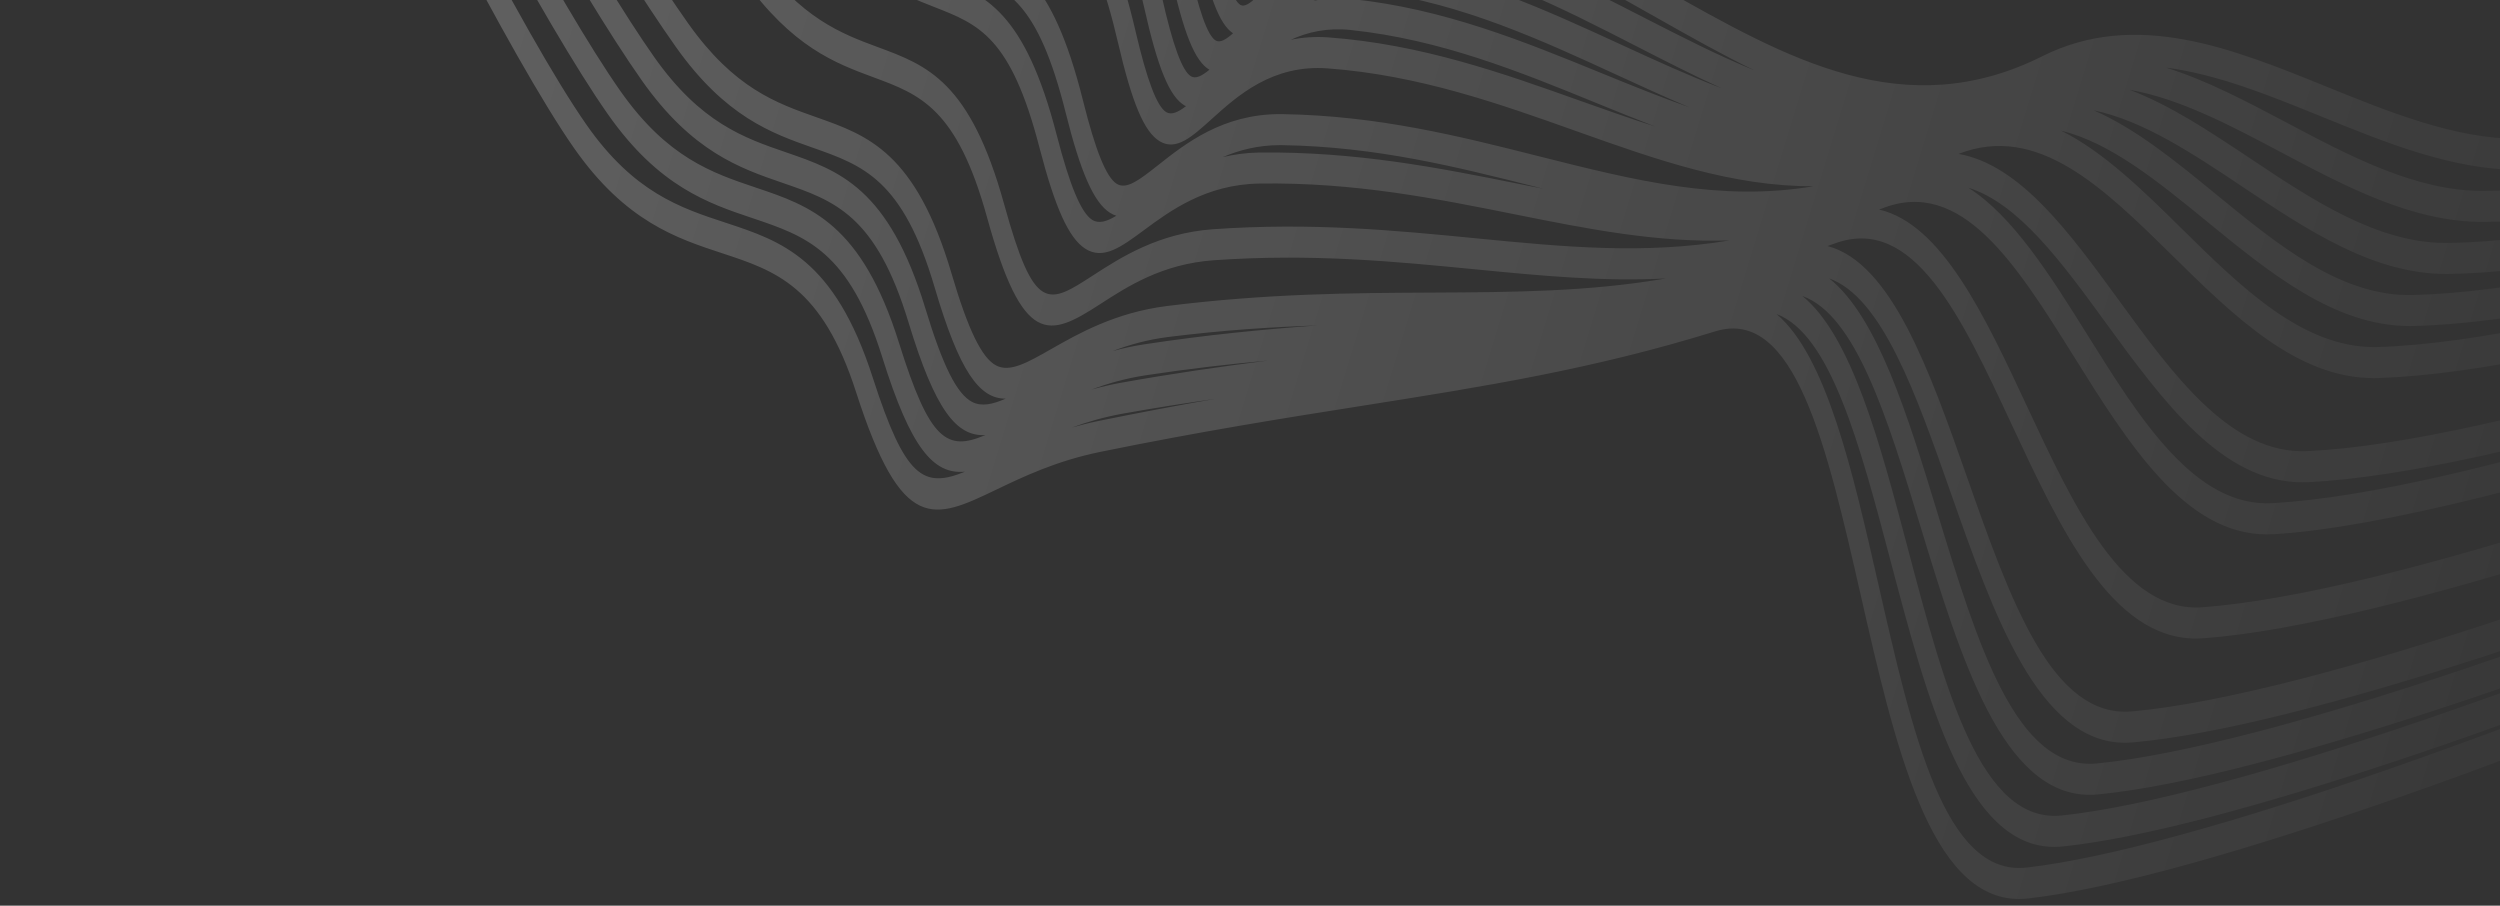 <?xml version="1.0" encoding="UTF-8" standalone="no"?><svg width='265' height='96' viewBox='0 0 265 96' fill='none' xmlns='http://www.w3.org/2000/svg'>
<rect x="0" y="0" width="265" height="96" fill="#333333" stroke="none"/>
<path fill-rule='evenodd' clip-rule='evenodd' d='M430.808 -174.422C430.335 -169.339 428.946 -164.392 426.918 -159.581C427.757 -162.62 428.345 -165.719 428.62 -168.883C429.378 -177.578 427.75 -186.262 423.78 -194.698C420.343 -201.967 414.868 -204.524 407.962 -203.615C416.412 -206.462 422.933 -205.13 426.433 -197.684C430.106 -189.872 431.537 -182.262 430.808 -174.422ZM415.559 -46.661C418.409 -45.541 419.351 -44.19 419.292 -43.375C419.217 -42.335 418.566 -41.136 417.435 -39.814C416.804 -43.064 413.665 -44.319 412.527 -44.771C389.496 -53.907 377.668 -63.602 376.368 -74.411C376.247 -75.409 376.226 -76.421 376.281 -77.44C376.489 -77.792 376.697 -78.146 376.905 -78.499C378.772 -66.423 391.086 -56.285 415.559 -46.661ZM379.499 7.531C379.312 7.304 379.102 7.09 378.859 6.894C380.782 5.71 382.563 4.547 384.191 3.411C383.136 4.595 381.571 5.975 379.499 7.531ZM376.432 13.504C376.408 13.444 376.39 13.384 376.363 13.323C376.58 13.178 376.794 13.033 377.003 12.892C376.83 13.088 376.64 13.292 376.432 13.504ZM214.847 91.957C206.14 92.967 202.732 77.846 199.092 61.86C196.376 49.935 193.584 37.736 188.313 33.289C194.044 35.437 197.142 47.121 200.378 59.377C204.326 74.33 208.403 89.773 217.76 89.773C218.067 89.773 218.38 89.757 218.699 89.722C235.567 87.931 269.616 75.907 298.996 63.625C268.748 76.627 232.202 89.972 214.847 91.957ZM116.333 44.645C115.369 44.844 114.465 45.08 113.594 45.328C115.205 44.737 116.985 44.213 118.997 43.849C122.411 43.239 125.659 42.731 128.786 42.282C124.866 42.973 120.733 43.744 116.333 44.645ZM92.516 40.037C88.453 27.403 82.841 25.557 76.9 23.604C72.127 22.033 67.195 20.41 62.17 13.227C49.004 -5.597 10.78 -87.626 2.528 -109.807C2.484 -109.927 2.443 -110.041 2.405 -110.146C2.867 -109.829 3.455 -109.349 4.122 -108.765C4.224 -107.51 4.727 -106.207 5.027 -105.433C13.976 -82.347 51.175 -6.77 64.447 12.124C69.82 19.778 75.079 21.548 79.722 23.108C85.457 25.038 89.989 26.562 93.522 37.871C96.564 47.606 98.978 50.311 102.29 49.999C97.906 51.781 95.96 50.742 92.516 40.037ZM118.932 -166.563C121.054 -173 120.197 -184.581 117.502 -199.431C120.502 -184.2 121.691 -172.345 119.808 -166.304C117.421 -158.647 112.601 -154.21 106.613 -151.114C112.013 -154.456 116.487 -159.142 118.932 -166.563ZM75.281 -464.092C89.067 -468.664 132.647 -440.652 164.471 -420.191C180.231 -410.057 193.842 -401.306 200.629 -398.503C201.18 -398.276 201.712 -398.184 202.231 -398.205C201.415 -397.643 200.581 -397.492 199.715 -397.849C193.07 -400.594 179.649 -409.203 164.108 -419.173C130.786 -440.55 89.32 -467.149 75.043 -462.564C74.118 -462.266 73.317 -461.699 72.636 -460.888C73.197 -462.615 74.055 -463.684 75.281 -464.092ZM271.539 -494.178C287.766 -488.918 291.401 -457.755 290.943 -421.421C290.906 -456.193 286.585 -485.472 270.122 -490.877C255.428 -495.728 244.534 -489.995 236.16 -479.468C244.531 -492.008 255.707 -499.311 271.539 -494.178ZM289.353 -291.497C289.702 -290.974 290.078 -290.626 290.481 -290.422C289.781 -290.032 289.231 -290.047 288.871 -290.594C287.328 -292.953 286.506 -297.729 286.167 -304.168C286.673 -298.364 287.668 -294.02 289.353 -291.497ZM381.164 -312.807C389.423 -301.551 393.34 -288.754 392.806 -274.769C392.397 -264.059 389.424 -252.951 384.663 -241.74C388.38 -251.6 390.667 -261.418 391.025 -271.046C391.574 -285.823 387.487 -299.268 378.879 -311.006C361.593 -334.587 346.278 -338.385 333.356 -333.641C333.662 -333.791 333.962 -333.96 334.271 -334.102C350.024 -341.304 365.363 -334.337 381.164 -312.807ZM426.642 -169.351C426.187 -164.137 424.786 -159.055 422.736 -154.108C423.612 -157.303 424.217 -160.56 424.485 -163.884C425.188 -172.612 423.527 -181.299 419.548 -189.705C415.966 -197.272 410.429 -200.023 403.539 -199.264C411.949 -201.967 418.531 -200.443 422.201 -192.682C425.876 -184.873 427.33 -177.24 426.642 -169.351ZM385.715 -3.426C385.37 -3.661 384.998 -3.88 384.57 -4.069C384.46 -4.117 384.361 -4.166 384.252 -4.214C387.422 -5.965 390.424 -7.74 393.132 -9.508C393.193 -9.385 393.212 -9.291 393.208 -9.233C393.203 -9.145 393.176 -9.048 393.159 -8.954C391.349 -7.339 388.871 -5.487 385.715 -3.426ZM374.133 11.224C374.119 11.218 374.108 11.209 374.093 11.203C373.604 10.976 373.142 10.744 372.668 10.515C373.752 9.91 374.807 9.308 375.83 8.711C376.239 8.902 376.63 9.098 377.049 9.288C376.147 9.912 375.173 10.556 374.133 11.224ZM371.984 17.265C371.756 17.032 371.475 16.815 371.154 16.614C372.24 15.961 373.251 15.335 374.203 14.731C374.447 14.897 374.59 15.037 374.671 15.131C373.899 15.792 373.013 16.5 371.984 17.265ZM203.554 55.753C207.829 69.772 212.244 84.254 221.51 84.252C221.805 84.252 222.107 84.236 222.412 84.206C239.762 82.507 274.685 70.31 304.319 57.977C273.862 71.019 236.429 84.543 218.57 86.439C209.944 87.347 206.19 73.129 202.213 58.067C199.28 46.958 196.266 35.606 191.045 31.372C196.746 33.417 200.07 44.328 203.554 55.753ZM121.417 39.784C126.05 39.078 130.327 38.593 134.4 38.222C129.556 38.835 124.373 39.58 118.781 40.58C117.683 40.777 116.662 41.027 115.687 41.3C117.376 40.664 119.259 40.115 121.417 39.784ZM8.6 -104.543C8.779 -103.962 8.997 -103.372 9.235 -102.783C18.525 -79.743 54.646 -10.455 68.038 8.536C73.36 16.083 78.45 17.834 82.94 19.379C88.477 21.285 92.85 22.79 96.299 34.159C99.143 43.537 101.412 46.294 104.447 46.117C100.386 47.843 98.556 46.784 95.301 36.368C91.329 23.657 85.886 21.824 80.123 19.887C75.507 18.333 70.734 16.727 65.755 9.639C52.82 -8.779 16.971 -81.49 7.246 -105.86C7.69 -105.431 8.142 -104.992 8.6 -104.543ZM32.298 -96.709C32.249 -96.525 32.195 -96.347 32.161 -96.147C31.618 -96.39 31.07 -96.657 30.516 -96.946C30.605 -97.02 30.705 -97.091 30.827 -97.157C31.312 -96.997 31.802 -96.847 32.298 -96.709ZM198.323 -394.013C191.694 -396.75 178.405 -405.256 163.017 -415.104C130.212 -436.1 89.386 -462.222 75.209 -457.819C74.26 -457.525 73.44 -456.954 72.747 -456.124C73.312 -457.867 74.183 -458.936 75.428 -459.336C89.109 -463.748 132.044 -436.213 163.382 -416.109C178.986 -406.098 192.461 -397.452 199.23 -394.658C199.797 -394.423 200.346 -394.327 200.88 -394.352C200.05 -393.794 199.203 -393.651 198.323 -394.013ZM288.914 -415.532C288.859 -449.915 284.598 -478.95 268.322 -484.362C253.783 -489.258 242.982 -483.665 234.667 -473.346C242.984 -485.658 254.062 -492.821 269.729 -487.652C285.77 -482.385 289.35 -451.469 288.914 -415.532ZM287.049 -287.274C285.544 -289.621 284.736 -294.308 284.394 -300.605C284.899 -294.944 285.872 -290.688 287.51 -288.185C287.872 -287.632 288.264 -287.27 288.682 -287.058C287.974 -286.673 287.415 -286.7 287.049 -287.274ZM387.253 -267.534C387.775 -281.998 383.76 -295.171 375.322 -306.687C357.66 -330.809 342.124 -333.949 329.161 -328.513C342.515 -335.87 358.716 -334.242 377.603 -308.475C385.693 -297.442 389.538 -284.918 389.03 -271.246C388.602 -259.726 385.24 -247.841 379.875 -235.895C384.201 -246.547 386.879 -257.162 387.253 -267.534ZM422.501 -164.316C422.082 -159.103 420.73 -154.007 418.743 -149.039C421.677 -160.149 421.359 -171.985 415.319 -184.707C411.544 -192.655 405.868 -195.588 398.896 -194.895C407.376 -197.556 414.098 -195.864 417.97 -187.683C421.659 -179.891 423.141 -172.247 422.501 -164.316ZM408.586 -32.673C407.525 -33.786 406.182 -34.341 405.539 -34.602C384.122 -43.253 373.03 -52.66 371.628 -63.361C371.35 -65.487 371.465 -67.673 371.898 -69.911C371.927 -69.352 371.97 -68.791 372.04 -68.232C373.584 -55.93 385.189 -45.845 408.558 -36.493C410.08 -35.882 410.972 -35.206 411.426 -34.612C410.542 -33.979 409.599 -33.334 408.586 -32.673ZM373.113 3.929C372.315 3.513 371.542 3.092 370.792 2.664C374.182 1.044 377.569 -0.643 380.831 -2.367C381.431 -2.079 382.065 -1.8 382.689 -1.517C379.913 0.182 376.73 2 373.113 3.929ZM367.949 14.982C367.333 14.664 366.733 14.341 366.147 14.015C367.256 13.441 368.336 12.871 369.399 12.3C369.939 12.586 370.476 12.872 371.037 13.154C370.055 13.751 369.028 14.359 367.949 14.982ZM366.443 21.051C365.9 20.783 365.355 20.515 364.833 20.242C365.882 19.663 366.91 19.089 367.896 18.523C367.936 18.5 367.974 18.479 368.014 18.456C368.457 18.681 368.911 18.903 369.368 19.125C368.469 19.739 367.491 20.384 366.443 21.051ZM206.748 52.145C211.345 65.222 216.092 78.731 225.261 78.731C225.543 78.731 225.832 78.718 226.123 78.691C243.915 77.096 279.589 64.784 309.41 52.438C278.794 65.491 240.618 79.129 222.293 80.923C213.728 81.762 209.654 68.412 205.343 54.28C202.22 44.035 199.012 33.577 193.89 29.509C199.498 31.544 203.042 41.599 206.748 52.145ZM123.832 35.72C129.531 35.006 134.712 34.669 139.623 34.498C133.963 34.906 127.96 35.485 121.232 36.508C120.053 36.689 118.961 36.937 117.927 37.22C119.656 36.557 121.592 36.005 123.832 35.72ZM13.701 -99.509C23.303 -76.951 58.136 -14.097 71.626 4.952C76.895 12.394 81.816 14.127 86.156 15.657C91.493 17.538 95.707 19.023 99.07 30.455C101.715 39.448 103.836 42.277 106.604 42.256C105.197 42.874 104.039 43.117 103.046 42.604C101.423 41.762 99.941 38.798 98.088 32.692C94.207 19.895 88.933 18.081 83.349 16.158C78.888 14.624 74.275 13.037 69.344 6.044C57.05 -11.39 23.747 -74.926 12.584 -100.609C12.954 -100.242 13.326 -99.875 13.701 -99.509ZM67.921 -130.015C67.915 -130.022 67.912 -130.028 67.906 -130.037C68.004 -130.15 68.1 -130.264 68.2 -130.375C68.106 -130.257 68.013 -130.137 67.921 -130.015ZM196.928 -390.174C190.318 -392.905 177.164 -401.302 161.934 -411.027C129.647 -431.641 89.471 -457.293 75.374 -453.076C74.406 -452.785 73.568 -452.211 72.862 -451.369C73.433 -453.125 74.317 -454.194 75.58 -454.587C89.191 -458.819 131.445 -431.781 162.292 -412.038C177.743 -402.149 191.085 -393.61 197.836 -390.822C198.433 -390.576 199.011 -390.474 199.574 -390.505C198.715 -389.934 197.838 -389.799 196.928 -390.174ZM286.89 -409.679C286.814 -443.655 282.605 -472.425 266.523 -477.846C252.743 -482.57 242.434 -478.048 234.393 -468.973C242.511 -479.984 253.167 -486.102 267.923 -481.14C283.774 -475.868 287.302 -445.208 286.89 -409.679ZM285.227 -283.951C283.75 -286.3 282.954 -290.943 282.615 -297.165C283.113 -291.589 284.07 -287.385 285.672 -284.887C286.051 -284.297 286.461 -283.92 286.9 -283.701C286.177 -283.317 285.604 -283.349 285.227 -283.951ZM383.482 -264.012C383.977 -278.164 380.035 -291.066 371.764 -302.362C354.378 -326.137 339.121 -329.255 326.417 -323.959C339.509 -331.176 355.428 -329.582 374.043 -304.156C381.966 -293.346 385.738 -281.09 385.257 -267.729C384.852 -256.484 381.565 -244.865 376.315 -233.174C380.522 -243.565 383.128 -253.912 383.482 -264.012ZM414.567 -143.578C417.507 -154.871 417.193 -166.867 411.082 -179.698C406.881 -188.524 400.622 -191.512 393.015 -190.392C402.109 -193.545 409.403 -191.823 413.743 -182.682C420.344 -168.778 419.31 -155.782 414.567 -143.578ZM364.227 5.721C365.315 5.226 366.411 4.723 367.51 4.212C368.271 4.689 369.058 5.161 369.871 5.628C368.827 6.166 367.745 6.713 366.636 7.267C365.798 6.761 365 6.244 364.227 5.721ZM359.732 17.236C360.825 16.701 361.906 16.168 362.964 15.639C363.571 16.014 364.195 16.382 364.833 16.747C363.822 17.311 362.774 17.884 361.691 18.466C361.017 18.061 360.364 17.652 359.732 17.236ZM323.237 36.481C292.535 49.339 252.868 62.95 233.46 64.37C225.081 64.99 219.863 53.786 214.811 42.961C210.385 33.478 205.832 23.76 199.187 22.214C199.276 22.179 199.362 22.151 199.451 22.115C207.913 18.722 213.709 27.991 219.847 37.812C225.635 47.074 231.614 56.645 240.298 56.645C240.522 56.645 240.748 56.638 240.975 56.625C262.888 55.383 318.616 36.836 356.722 18.686C357.35 19.153 358.001 19.612 358.675 20.066C349.233 24.998 337.394 30.55 323.237 36.481ZM69.539 -127.801C69.519 -127.831 69.498 -127.859 69.478 -127.889C69.772 -128.269 70.077 -128.635 70.389 -128.991C70.098 -128.607 69.815 -128.211 69.539 -127.801ZM195.531 -386.325C188.937 -389.048 175.918 -397.34 160.844 -406.94C129.075 -427.174 89.525 -452.364 75.538 -448.318C74.544 -448.032 73.686 -447.455 72.966 -446.593C73.543 -448.377 74.444 -449.455 75.733 -449.839C89.268 -453.895 130.85 -427.345 161.21 -407.962C176.502 -398.197 189.709 -389.765 196.442 -386.984C197.071 -386.723 197.679 -386.625 198.27 -386.667C197.382 -386.081 196.474 -385.936 195.531 -386.325ZM284.853 -402.789C284.83 -436.769 280.749 -465.774 264.716 -471.315C250.768 -476.134 240.397 -471.402 232.334 -462.1C240.467 -473.373 251.183 -479.746 266.117 -474.624C281.931 -469.295 285.319 -438.346 284.853 -402.789ZM283.4 -280.613C281.929 -283.001 281.143 -287.698 280.812 -293.979C281.3 -288.361 282.245 -284.119 283.836 -281.586C284.231 -280.958 284.66 -280.565 285.118 -280.336C284.377 -279.947 283.788 -279.984 283.4 -280.613ZM379.704 -260.471C380.174 -274.314 376.304 -286.949 368.202 -298.025C351.081 -321.467 336.097 -324.551 323.646 -319.384C336.481 -326.475 352.129 -324.934 370.486 -299.83C378.24 -289.24 381.941 -277.253 381.484 -264.201C381.1 -253.232 377.887 -241.878 372.753 -230.446C376.841 -240.57 379.37 -250.647 379.704 -260.471ZM402.619 -169.709C396.437 -182.623 386.897 -184.309 375.654 -179.398C390.549 -189.371 402.959 -191.423 409.508 -177.671C417.883 -160.083 414.122 -143.809 406.153 -128.723C405.597 -128.07 405.04 -127.42 404.485 -126.774C409.122 -140.159 409.934 -154.432 402.619 -169.709ZM357.969 8.504C359.007 8.052 360.061 7.588 361.126 7.114C361.886 7.688 362.671 8.256 363.501 8.813C362.47 9.315 361.414 9.821 360.333 10.335C359.507 9.734 358.713 9.126 357.969 8.504ZM354.365 13.106C353.598 12.41 352.874 11.7 352.205 10.973C353.169 10.566 354.159 10.147 355.165 9.716C355.875 10.392 356.64 11.048 357.431 11.698C356.429 12.164 355.407 12.632 354.365 13.106ZM223.233 34.24C229.283 42.543 235.533 51.124 244.068 51.124C244.272 51.124 244.479 51.119 244.686 51.109C264.759 50.142 304.444 37.226 334.989 24.819C333.662 25.375 332.314 25.936 330.939 26.5C300.39 39.05 260.704 52.217 240.906 53.337C232.687 53.806 226.877 44.474 221.241 35.455C217.354 29.236 213.381 22.901 208.647 19.9C213.981 21.571 218.516 27.763 223.233 34.24ZM33.106 -84.082C42.318 -67.481 59.179 -45.141 73.009 -26.82C77.911 -20.328 82.539 -14.195 85.991 -9.401C91.042 -2.385 95.483 -0.647 99.051 0.75C103.754 2.588 107.152 3.919 110.176 15.616C111.831 22.02 113.284 25.232 115.031 26.357C116.945 27.59 118.847 26.181 121.256 24.4C124.031 22.349 127.831 19.54 133.507 19.456C143.626 19.308 152.291 21.058 160.668 22.739C168.284 24.267 175.65 25.732 183.312 25.487C174.297 26.992 165.825 26.178 156.426 25.258C147.896 24.424 139.073 23.563 128.585 24.299C122.779 24.714 118.782 27.303 115.863 29.192C111.076 32.291 109.635 33.22 106.445 21.67C102.84 8.619 98.298 6.937 93.038 4.99C89.22 3.575 84.892 1.97 80.105 -4.732C67.601 -22.246 41.678 -62.15 28.609 -86.511C30.201 -85.447 31.713 -84.609 33.106 -84.082ZM58.411 -122.611C58.181 -121.835 57.974 -121.029 57.782 -120.198C55.998 -121.899 54.318 -123.18 52.791 -123.721C52.856 -124.611 52.926 -125.514 53.008 -126.43C54.419 -126.274 56.315 -124.765 58.411 -122.611ZM192.739 -378.644C186.179 -381.354 173.43 -389.431 158.668 -398.784C127.935 -418.259 89.679 -442.504 75.865 -438.825C75.021 -438.601 74.277 -438.16 73.624 -437.531C73.382 -438.896 73.163 -440.215 72.967 -441.491C72.979 -441.534 72.986 -441.586 72.998 -441.627C73.579 -443.558 74.522 -444.686 75.882 -445.078C89.317 -448.948 130.247 -422.9 160.122 -403.873C175.258 -394.233 188.33 -385.907 195.044 -383.135C196.616 -382.484 198.058 -382.792 199.423 -383.866C197.263 -379.8 195.105 -377.672 192.739 -378.644ZM344.284 -187.27C359.852 -209.024 371.463 -231.653 372.159 -253.397C372.581 -266.63 368.855 -278.736 361.083 -289.377C338.832 -319.925 320.453 -314.94 306.779 -302.934C321.254 -319.057 341.379 -330.474 366.923 -295.497C374.512 -285.122 378.141 -273.401 377.708 -260.655C376.906 -237 362.521 -211.412 344.284 -187.27ZM398.387 -164.707C393.8 -174.263 387.74 -178.116 380.688 -177.899C389.177 -180.188 396.28 -177.628 401.047 -167.674C408.022 -153.107 406.787 -139.266 401.85 -126.181C405.04 -138.34 404.887 -151.167 398.387 -164.707ZM350.122 8.453C350.173 8.432 350.223 8.412 350.273 8.392C350.224 8.412 350.173 8.433 350.122 8.453H350.122ZM342.501 11.558C312.163 23.657 272.435 36.148 252.075 36.784C251.93 36.789 251.788 36.792 251.645 36.792C244.011 36.791 237.535 30.413 231.269 24.242C227.156 20.191 222.965 16.071 218.466 13.846C223.719 15.132 228.719 19.208 233.905 23.453C240.58 28.916 247.477 34.562 255.441 34.562C255.568 34.562 255.697 34.56 255.825 34.557C276.515 34.085 316.44 21.767 346.829 9.767C347.14 9.644 347.459 9.517 347.784 9.389C347.788 9.397 347.794 9.404 347.8 9.414C346.078 10.119 344.323 10.833 342.501 11.558ZM230.241 27.064C236.742 33.465 243.458 40.081 251.637 40.081C251.794 40.081 251.954 40.078 252.113 40.073H252.112C272.624 39.432 312.527 26.895 342.973 14.755C344.954 13.964 347.214 13.05 349.671 12.03C350.297 12.808 350.985 13.563 351.704 14.306C346.529 16.62 340.906 19.025 334.793 21.512C304.315 33.912 264.616 46.857 244.628 47.821C236.501 48.224 230.422 39.823 224.515 31.713C219.377 24.661 214.102 17.441 207.599 16.314C215.983 13.055 222.916 19.849 230.241 27.064ZM135.685 15.385C135.763 15.385 135.842 15.385 135.92 15.387C145.905 15.542 154.505 17.714 162.822 19.814C163.082 19.88 163.34 19.944 163.6 20.01C162.71 19.834 161.816 19.655 160.911 19.474C152.471 17.78 143.731 16.053 133.49 16.167C132.084 16.188 130.801 16.374 129.605 16.657C131.35 15.908 133.344 15.385 135.685 15.385ZM36.289 -83.448C44.27 -69.097 58.602 -51.585 71.371 -35.987C78.322 -27.497 84.886 -19.478 89.578 -12.991C94.572 -6.084 98.843 -4.364 102.276 -2.982C106.764 -1.175 110.007 0.131 112.949 11.904C114.544 18.293 115.953 21.479 117.657 22.556C117.882 22.698 118.109 22.799 118.334 22.869C117.303 23.492 116.462 23.747 115.761 23.295C114.594 22.543 113.405 19.694 112.017 14.33C108.598 1.103 104.389 -0.545 99.514 -2.451C95.978 -3.834 91.969 -5.403 87.282 -11.914C83.812 -16.733 79.388 -22.595 74.264 -29.382C61.264 -46.603 45.572 -67.395 36.206 -83.445C36.234 -83.445 36.263 -83.447 36.289 -83.448ZM60.519 -120.318C60.325 -119.558 60.155 -118.764 59.997 -117.952C59.837 -118.123 59.677 -118.292 59.519 -118.457C59.691 -119.266 59.889 -120.039 60.103 -120.79C60.241 -120.636 60.38 -120.476 60.519 -120.318ZM78.374 -115.35C78.252 -115.519 78.13 -115.687 78.007 -115.856C78.957 -118.677 80.28 -120.969 81.893 -122.854C80.428 -120.797 79.236 -118.322 78.374 -115.35ZM191.346 -374.805C184.803 -377.507 172.19 -385.479 157.585 -394.707C127.371 -413.8 89.76 -437.577 76.034 -434.077C75.447 -433.929 74.912 -433.671 74.415 -433.327C74.356 -433.631 74.306 -433.916 74.247 -434.217C74.77 -434.904 75.403 -435.373 76.182 -435.578C89.488 -439.103 129.051 -414.025 157.95 -395.715C172.773 -386.324 185.574 -378.213 192.252 -375.455C192.965 -375.159 193.65 -375.082 194.318 -375.144C193.354 -374.542 192.37 -374.386 191.346 -374.805ZM278.78 -385.3C278.676 -417.996 274.742 -446.149 259.315 -451.757C245.605 -456.742 235.406 -452.165 227.455 -443.19C235.475 -454.074 246.005 -460.311 260.689 -455.064C275.898 -449.629 279.148 -419.533 278.78 -385.3ZM277.928 -270.635C276.542 -273.024 275.79 -277.572 275.459 -283.599C275.936 -278.256 276.829 -274.179 278.316 -271.667C278.767 -270.904 279.265 -270.447 279.799 -270.209C279.001 -269.807 278.363 -269.885 277.928 -270.635ZM368.388 -249.846C368.788 -262.778 365.134 -274.621 357.528 -285.047C341.304 -307.351 327.214 -310.445 315.573 -305.789C327.584 -312.358 342.335 -310.828 359.802 -286.849C367.165 -276.767 370.553 -265.881 370.16 -253.57C369.83 -243.258 366.846 -232.653 362.075 -221.982C365.801 -231.345 368.104 -240.682 368.388 -249.846ZM393.236 -113.754C396.743 -126.762 396.811 -140.432 389.921 -154.716C383.225 -168.597 374.287 -171.572 364.148 -167.956C377.787 -176.791 389.602 -177.702 396.817 -162.67C404.378 -146.919 402.428 -131.901 396.634 -117.734C395.476 -116.392 394.341 -115.067 393.236 -113.754ZM356.451 -0.944C357.377 -1.308 358.35 -1.693 359.366 -2.097L359.367 -2.096C358.417 -1.702 357.455 -1.309 356.479 -0.913C356.47 -0.923 356.459 -0.934 356.451 -0.944ZM351.362 1.131C351.342 1.1 351.326 1.068 351.306 1.037C352.171 0.708 353.028 0.381 353.878 0.054C353.895 0.075 353.912 0.095 353.927 0.116C353.085 0.453 352.223 0.792 351.362 1.131ZM353.266 3.764C353.785 3.557 354.318 3.345 354.864 3.126C354.338 3.343 353.812 3.562 353.279 3.781C353.275 3.776 353.27 3.769 353.266 3.764ZM237.725 19.811C244.526 24.35 251.555 29.042 259.267 29.042C259.357 29.042 259.448 29.042 259.538 29.041C279.378 28.759 316.48 17.798 346.162 6.522C346.178 6.557 346.194 6.593 346.211 6.626C315.949 18.566 276.299 30.8 255.797 31.268C248.152 31.501 241.364 25.885 234.796 20.507C230.626 17.094 226.382 13.63 221.932 11.695C227.211 12.795 232.375 16.239 237.725 19.811ZM62.647 -117.816C62.491 -117.073 62.355 -116.298 62.232 -115.507C62.066 -115.693 61.9 -115.879 61.735 -116.062C61.871 -116.853 62.029 -117.613 62.202 -118.351C62.35 -118.173 62.498 -117.994 62.647 -117.816ZM188.553 -367.125C182.041 -369.815 169.701 -377.568 155.411 -386.546C126.229 -404.879 89.928 -427.712 76.361 -424.581C76.339 -424.576 76.321 -424.567 76.299 -424.561C75.856 -426.492 75.452 -428.35 75.068 -430.167C75.449 -430.465 75.859 -430.705 76.336 -430.825C89.553 -434.174 128.454 -409.591 156.868 -391.637C171.533 -382.369 184.198 -374.366 190.859 -371.616C192.721 -370.845 194.414 -371.35 196.021 -372.785C193.595 -368.378 191.197 -366.037 188.553 -367.125ZM332.73 -178.143C348.242 -199.332 360.224 -221.558 360.841 -242.743C361.202 -255.076 357.69 -266.4 350.409 -276.398C329.529 -305.192 312.842 -301.554 300.188 -290.782C313.578 -305.383 332.258 -315.504 356.245 -282.522C363.445 -272.656 366.763 -262.023 366.391 -250.014C365.668 -226.708 351.023 -201.781 332.73 -178.143ZM262.366 -80.246C262.037 -80.843 261.854 -81.486 261.783 -82.202C261.925 -81.43 262.161 -80.712 262.497 -80.05C262.455 -80.12 262.406 -80.172 262.366 -80.246ZM385.296 -103.622C388.459 -116.8 388.318 -130.55 381.456 -144.709C374.078 -159.935 364.866 -163.213 354.752 -159.484C368.278 -168.753 380.246 -169.482 388.355 -152.67C395.598 -137.655 394.355 -123.086 389.506 -109.209C388.007 -107.324 386.597 -105.464 385.296 -103.622ZM359.677 -5.675C361.135 -6.237 362.718 -6.857 364.404 -7.528C362.88 -6.9 361.318 -6.265 359.721 -5.627C359.706 -5.642 359.693 -5.658 359.677 -5.675ZM354.333 -3.648C355.228 -3.981 356.115 -4.314 356.995 -4.648C357.017 -4.622 357.037 -4.594 357.058 -4.568C356.185 -4.224 355.308 -3.879 354.414 -3.532C354.387 -3.571 354.36 -3.609 354.333 -3.648ZM349.706 -1.946C350.46 -2.219 351.207 -2.492 351.953 -2.767C351.982 -2.718 352.007 -2.667 352.038 -2.619C351.294 -2.334 350.546 -2.052 349.793 -1.769C349.766 -1.828 349.734 -1.887 349.706 -1.946ZM345.967 -0.346C345.947 -0.428 345.928 -0.51 345.909 -0.592C346.479 -0.793 347.046 -0.995 347.613 -1.198C347.641 -1.125 347.667 -1.054 347.697 -0.984C347.122 -0.77 346.546 -0.558 345.967 -0.346ZM241.766 16.127C248.626 19.765 255.717 23.526 263.128 23.525H263.248H263.249C282.102 23.418 316.178 13.856 344.854 3.43C344.876 3.493 344.904 3.554 344.926 3.616C315.49 14.745 279.038 25.474 259.52 25.752C259.436 25.753 259.353 25.753 259.27 25.753C251.946 25.753 245.1 21.184 238.477 16.764C234.316 13.986 230.085 11.168 225.736 9.519C231.016 10.441 236.302 13.229 241.766 16.127ZM143.17 3.18C152.731 4.187 161.136 7.619 169.265 10.94C171.338 11.787 173.392 12.621 175.441 13.407C172.825 12.575 170.202 11.645 167.547 10.7C159.273 7.752 150.717 4.703 140.845 3.965C139.379 3.855 138.045 3.965 136.817 4.22C138.603 3.394 140.687 2.919 143.17 3.18ZM76.765 -46.97C85.705 -39.372 94.148 -32.194 100.347 -23.759C105.16 -17.162 108.938 -15.495 111.975 -14.154C115.956 -12.396 118.587 -11.237 121.277 0.773C122.723 7.224 123.967 10.241 125.57 11.185C125.622 11.216 125.672 11.221 125.723 11.247C124.862 11.907 124.169 12.219 123.618 11.884C122.635 11.29 121.573 8.486 120.369 3.31C117.226 -10.204 113.703 -11.712 109.241 -13.621C106.114 -14.96 102.57 -16.475 98.039 -22.69C92.041 -30.917 83.812 -38.992 75.099 -47.541C72.78 -49.817 70.446 -52.11 68.139 -54.419C70.984 -51.886 73.886 -49.417 76.765 -46.97ZM56.413 -111.949C55.059 -113.093 53.712 -114.143 52.417 -114.855C52.428 -115.689 52.444 -116.534 52.468 -117.394C53.761 -116.731 55.234 -115.509 56.755 -114.062C56.648 -113.306 56.533 -112.597 56.413 -111.949ZM60.797 -109.945C60.934 -109.801 61.069 -109.661 61.204 -109.518C61.075 -109.028 60.934 -108.584 60.786 -108.179C60.665 -108.278 60.546 -108.376 60.426 -108.477C60.547 -108.944 60.663 -109.442 60.775 -109.97C60.782 -109.962 60.789 -109.954 60.797 -109.945ZM64.819 -115.157C64.71 -114.505 64.614 -113.835 64.531 -113.146C64.523 -113.082 64.513 -113.024 64.505 -112.96C64.336 -113.149 64.17 -113.335 64.003 -113.524C64.101 -114.287 64.219 -115.021 64.35 -115.736C64.506 -115.542 64.663 -115.35 64.819 -115.157ZM84.793 -107.22C84.785 -107.156 84.775 -107.11 84.767 -107.048C84.602 -107.242 84.439 -107.429 84.269 -107.631C84.945 -112.889 86.614 -116.697 88.999 -119.491C86.906 -116.468 85.422 -112.496 84.793 -107.22ZM185.757 -359.436C179.279 -362.112 167.214 -369.646 153.246 -378.369C126.303 -395.194 93.074 -415.946 78.543 -415.284C78.016 -417.372 77.521 -419.402 77.047 -421.39C90.4 -423.842 126.017 -401.493 154.697 -383.474C169.046 -374.458 181.439 -366.673 188.067 -363.936C190.129 -363.086 191.996 -363.673 193.766 -365.345C191.155 -360.752 188.59 -358.267 185.757 -359.436ZM353.292 -235.605C353.615 -247.345 350.247 -258.155 343.288 -267.732C323.114 -295.638 307.161 -292.165 295.142 -281.968C307.852 -295.939 325.781 -306.065 349.126 -273.875C355.997 -264.439 359.176 -254.306 358.844 -242.901C358.222 -221.58 345.152 -198.697 328.664 -176.899C342.499 -196.268 352.76 -216.182 353.292 -235.605ZM381.09 -96.959C381.015 -96.823 380.941 -96.685 380.867 -96.548C384.339 -110.432 384.419 -124.905 377.226 -139.717C371.242 -152.04 364.302 -156.876 356.807 -156.683C365.611 -159.195 373.552 -155.744 379.893 -142.659C387.459 -127.043 386.053 -111.663 381.09 -96.959ZM348.048 -7.173C347.424 -10.398 347.453 -13.814 347.971 -17.389C347.986 -15.549 348.149 -13.735 348.482 -11.949C348.898 -9.719 349.57 -7.604 350.483 -5.581C349.864 -5.35 349.243 -5.123 348.621 -4.895C348.398 -5.643 348.198 -6.4 348.048 -7.173ZM345.364 -3.711C345.073 -6.396 345.175 -9.209 345.584 -12.128C345.592 -10.11 345.766 -8.123 346.144 -6.174C346.276 -5.494 346.433 -4.821 346.612 -4.16C346.197 -4.008 345.78 -3.859 345.364 -3.711ZM145.588 -0.887C155.006 0.393 163.345 4.235 171.409 7.95C173.99 9.139 176.543 10.312 179.091 11.384C175.994 10.295 172.892 9.032 169.747 7.748C161.533 4.392 153.037 0.922 143.297 -0.102C141.814 -0.259 140.459 -0.163 139.211 0.09C140.996 -0.762 143.086 -1.229 145.588 -0.887ZM79.803 -48.669C88.5 -42.485 97.495 -36.091 103.94 -27.345C108.687 -20.873 112.302 -19.22 115.207 -17.893C119.097 -16.115 121.445 -15.042 124.055 -2.936C125.441 3.49 126.643 6.486 128.199 7.392C127.393 8.058 126.747 8.384 126.244 8.088C125.317 7.542 124.306 4.777 123.154 -0.364C120.106 -13.972 116.747 -15.454 112.494 -17.332C109.497 -18.654 106.102 -20.152 101.625 -26.289C95.257 -34.954 86.323 -42.548 77.683 -49.893C76.962 -50.505 76.241 -51.118 75.518 -51.735C76.946 -50.7 78.377 -49.682 79.803 -48.669ZM45.568 -100.633C45.713 -100.699 45.86 -100.758 46.009 -100.804C45.548 -93.218 46.381 -86.065 50.109 -78.529C49.576 -79.388 49.059 -80.254 48.574 -81.138C44.375 -88.777 44.224 -94.17 45.568 -100.633ZM55.225 -107.552C55.066 -107.654 54.906 -107.755 54.746 -107.857C53.991 -108.343 53.23 -108.83 52.472 -109.263C52.45 -109.955 52.43 -110.651 52.419 -111.361C53.458 -110.702 54.562 -109.82 55.681 -108.868C55.535 -108.388 55.383 -107.942 55.225 -107.552ZM57.237 -106.344C57.198 -106.367 57.16 -106.385 57.121 -106.408C57.226 -106.697 57.323 -107.034 57.423 -107.355C57.509 -107.279 57.595 -107.205 57.681 -107.13C57.537 -106.837 57.39 -106.576 57.237 -106.344ZM63.192 -107.452C63.059 -107.156 62.918 -106.895 62.772 -106.661C62.717 -106.699 62.662 -106.74 62.607 -106.778C62.711 -107.082 62.808 -107.415 62.904 -107.747C63 -107.648 63.096 -107.551 63.192 -107.452ZM66.492 -112.503C66.512 -112.669 66.539 -112.826 66.561 -112.99C67.479 -111.85 68.388 -110.725 69.281 -109.646C69.178 -109.13 69.062 -108.666 68.936 -108.24C68.068 -109.087 67.175 -110.023 66.279 -110.998C66.355 -111.482 66.428 -111.977 66.492 -112.503ZM91.387 -118.412C89.366 -115.473 87.939 -111.603 87.328 -106.475C87.233 -105.679 87.106 -105.102 86.97 -104.658C86.82 -104.806 86.673 -104.946 86.519 -105.105C86.61 -105.571 86.693 -106.056 86.756 -106.585C87.386 -111.86 89.026 -115.651 91.387 -118.412ZM184.366 -355.601C177.902 -358.27 165.975 -365.694 152.165 -374.291C126.358 -390.356 94.663 -410.088 79.767 -410.532C79.635 -411.036 79.508 -411.529 79.379 -412.027C93.803 -411.971 126.198 -391.74 152.536 -375.294C166.563 -366.535 178.678 -358.967 185.271 -356.246C186.138 -355.887 186.972 -355.78 187.781 -355.879C186.672 -355.264 185.543 -355.116 184.366 -355.601ZM268.668 -354.553C268.534 -385.749 264.968 -413.318 250.311 -419.154C236.082 -424.815 225.719 -419.56 217.707 -410.082C225.739 -421.54 236.284 -428.469 251.644 -422.466C266.096 -416.821 268.979 -387.244 268.668 -354.553ZM268.803 -253.997C267.518 -256.441 266.816 -260.907 266.493 -266.737C266.943 -261.63 267.767 -257.675 269.125 -255.142C269.675 -254.117 270.285 -253.517 270.946 -253.251C270.035 -252.816 269.326 -253.007 268.803 -253.997ZM349.523 -232.043C349.827 -243.491 346.532 -254.047 339.733 -263.411C325.65 -282.924 313.704 -286.861 303.771 -283.955C314.119 -288.634 326.824 -286.208 342.002 -265.212C348.55 -256.201 351.59 -246.565 351.293 -235.753C351.06 -227.247 348.695 -218.456 344.882 -209.585C347.65 -217.106 349.326 -224.614 349.523 -232.043ZM372.991 -134.712C367.917 -145.138 361.903 -151.022 355.113 -152.207C354.093 -152.384 353.062 -152.45 352.023 -152.422C360.859 -155.027 368.971 -151.443 375.662 -137.664C383.65 -121.216 381.805 -104.887 376.409 -89.295C380.203 -103.943 380.537 -119.205 372.991 -134.712ZM65.331 -105.352C65.164 -105.398 64.995 -105.455 64.821 -105.523C64.852 -105.595 64.881 -105.678 64.913 -105.752C65.052 -105.618 65.193 -105.482 65.331 -105.352ZM73.053 -105.34C72.99 -105.281 72.927 -105.215 72.861 -105.169C72.844 -105.158 72.826 -105.154 72.809 -105.143C72.152 -105.5 71.441 -106.011 70.693 -106.64C70.789 -106.959 70.878 -107.302 70.964 -107.656C71.674 -106.834 72.371 -106.059 73.053 -105.34ZM93.75 -117.303C91.813 -114.447 90.448 -110.689 89.858 -105.727C89.635 -103.85 89.225 -103.207 88.955 -102.954C88.882 -103.005 88.81 -103.056 88.736 -103.11C88.978 -103.89 89.165 -104.796 89.29 -105.842C89.899 -110.949 91.476 -114.628 93.75 -117.303ZM182.967 -351.754C176.521 -354.418 164.737 -361.729 151.091 -370.195C126.403 -385.514 96.222 -404.23 81.059 -405.674C80.921 -406.185 80.786 -406.694 80.65 -407.2C95.418 -406.087 126.267 -386.895 151.457 -371.213C165.326 -362.581 177.302 -355.125 183.879 -352.41C184.819 -352.022 185.717 -351.935 186.59 -352.063C185.416 -351.399 184.219 -351.239 182.967 -351.754ZM266.654 -347.884C266.543 -378.981 263.089 -406.708 248.505 -412.624C234.31 -418.385 223.975 -413.149 215.979 -403.771C223.998 -415.122 234.505 -422.061 249.839 -415.955C264.217 -410.233 266.982 -380.465 266.654 -347.884ZM266.975 -250.663C265.675 -253.181 264.98 -257.803 264.669 -263.816C265.107 -258.55 265.918 -254.453 267.29 -251.846C267.866 -250.754 268.502 -250.129 269.193 -249.858C268.25 -249.405 267.518 -249.611 266.975 -250.663ZM345.746 -228.463C346.034 -239.62 342.811 -249.922 336.17 -259.079C322.31 -278.317 310.603 -282.182 300.901 -279.34C311.009 -283.963 323.474 -281.639 338.446 -260.894C344.834 -252.095 347.804 -242.704 347.524 -232.188C347.303 -223.89 344.98 -215.305 341.242 -206.635C343.931 -213.949 345.56 -221.244 345.746 -228.463ZM259.863 -77.396C259.224 -78.475 258.909 -79.679 258.872 -81.034C259.013 -79.621 259.384 -78.329 260.01 -77.181C259.962 -77.256 259.91 -77.319 259.863 -77.396ZM354.903 -148.935C361.23 -147.833 366.635 -142.508 371.43 -132.656C379.64 -115.786 377.646 -98.88 372.156 -82.73C376.074 -97.939 376.54 -113.763 368.762 -129.712C363.364 -140.786 357.09 -146.97 350.118 -148.093C349.153 -148.248 348.183 -148.304 347.209 -148.277C349.838 -149.108 352.41 -149.368 354.903 -148.935ZM258.195 -75.478C257.34 -76.868 256.928 -78.412 256.896 -80.154C257.034 -78.348 257.518 -76.715 258.34 -75.27C258.292 -75.344 258.242 -75.403 258.195 -75.478ZM265.451 -248.535C266.046 -247.383 266.705 -246.731 267.419 -246.45C266.46 -246.001 265.714 -246.233 265.154 -247.338C263.919 -249.779 263.243 -254.168 262.916 -259.833C263.361 -254.897 264.155 -251.047 265.451 -248.535ZM264.64 -342.205C264.486 -372.8 261.066 -400.169 246.709 -406.108C232.564 -411.96 222.258 -406.769 214.279 -397.521C222.287 -408.721 232.754 -415.624 248.028 -409.432C262.184 -403.689 264.918 -374.277 264.64 -342.205ZM81.983 -402.283C97.024 -400.227 126.325 -382.047 150.385 -367.118C164.088 -358.615 175.922 -351.274 182.481 -348.565C183.493 -348.146 184.462 -348.081 185.408 -348.261C184.164 -347.542 182.898 -347.371 181.574 -347.915C175.14 -350.573 163.494 -357.773 150.006 -366.113C126.428 -380.69 97.75 -398.414 82.412 -400.732C82.268 -401.25 82.124 -401.768 81.983 -402.283ZM150.543 -171.373C153.457 -158.461 154.884 -148.427 154.137 -142.623C153.096 -134.531 149.534 -130.229 144.561 -127.921C149.028 -130.788 152.3 -135.577 153.438 -143.698C154.267 -149.613 153.116 -159.166 150.543 -171.373ZM96.178 -116.277C94.295 -113.493 92.968 -109.83 92.394 -104.99C92.127 -102.745 91.57 -102.429 91.386 -102.326C91.338 -102.298 91.276 -102.303 91.225 -102.283C91.491 -103.067 91.691 -104.005 91.821 -105.097C92.413 -110.087 93.953 -113.677 96.178 -116.277ZM332.616 -254.752C318.995 -273.69 307.546 -277.486 298.083 -274.736C307.941 -279.264 320.145 -277.019 334.883 -256.563C341.112 -247.973 344.012 -238.827 343.747 -228.602C343.525 -219.925 341.03 -211.031 337 -202.072C339.977 -209.715 341.788 -217.346 341.977 -224.885C342.247 -235.753 339.099 -245.802 332.616 -254.752ZM148.062 -173.07C150.923 -160.201 152.296 -150.202 151.489 -144.439C150.362 -136.393 146.718 -132.096 141.68 -129.744C146.211 -132.633 149.564 -137.404 150.788 -145.465C151.683 -151.351 150.584 -160.888 148.062 -173.07ZM216.485 5.96C201.888 13.261 189.475 6.243 176.333 -1.191C168.305 -5.734 160.003 -10.429 150.659 -12.289C143.844 -13.654 139.771 -8.858 137.072 -5.692C135.814 -4.217 134.724 -2.952 134.131 -3.267C133.614 -3.546 132.739 -5.181 131.506 -11.376C128.855 -24.71 126.507 -26.425 122.246 -28.524C119.77 -29.742 116.687 -31.26 112.388 -37.056C105.285 -46.635 96.093 -50.424 87.204 -54.09C77.267 -58.188 67.881 -62.06 61.132 -73.296C58.726 -77.302 54.549 -86.17 53.002 -101.207C53.208 -101.288 53.414 -101.387 53.618 -101.5C54.57 -101.392 55.522 -101.466 56.426 -101.91C57.356 -101.727 58.259 -101.776 59.121 -102.146C60.526 -101.778 61.864 -101.898 63.061 -102.951C65.013 -101.824 66.815 -101.466 68.368 -102.673C68.414 -102.709 68.455 -102.758 68.5 -102.796C70.067 -101.781 71.512 -101.321 72.788 -101.732C74.078 -101.178 75.255 -101.13 76.28 -101.818C76.396 -101.895 76.503 -101.997 76.613 -102.092C78.211 -100.929 79.656 -100.388 80.885 -100.757C81.855 -100.281 82.746 -100.128 83.545 -100.367C84.537 -99.86 85.436 -99.711 86.239 -99.957C87.232 -99.434 88.128 -99.272 88.92 -99.518C90.106 -98.877 91.159 -98.716 92.038 -99.216C93.253 -99.906 94.033 -101.637 94.356 -104.36C96.396 -121.56 109.878 -121.715 124.153 -121.879C138.608 -122.045 153.554 -122.218 156.093 -141.942C158.762 -162.683 137.539 -227.566 115.071 -296.26C103.485 -331.681 91.711 -367.684 83.374 -397.281C98.566 -394.387 126.365 -377.215 149.303 -363.035C162.846 -354.66 174.543 -347.428 181.087 -344.726C187.899 -341.907 193.065 -353.139 199.041 -366.138C208.728 -387.211 220.782 -413.442 246.22 -402.917C265.455 -394.962 263.294 -342.628 261.558 -300.577C260.508 -275.138 259.601 -253.168 263.616 -245.235C266.493 -239.546 270.718 -245.013 276.066 -251.941C287.501 -266.758 304.782 -289.144 331.328 -252.238C337.397 -243.856 340.226 -234.954 339.978 -225.02C339.248 -195.819 311.922 -163.984 287.813 -135.898C268.841 -113.796 252.455 -94.706 251.829 -80.079C251.67 -76.36 252.511 -73.043 254.328 -70.222C257.153 -65.832 260.303 -63.935 263.718 -63.935C273.869 -63.938 286.336 -80.718 299.391 -98.77C300.402 -100.122 301.414 -101.482 302.432 -102.847C302.633 -103.118 302.836 -103.39 303.037 -103.661C303.381 -104.11 303.725 -104.558 304.07 -105.008C305.032 -106.263 305.998 -107.526 306.968 -108.789C309.484 -111.988 312.029 -115.215 314.589 -118.402C319.43 -124.236 324.337 -130.053 329.225 -135.518C329.412 -135.727 329.6 -135.933 329.787 -136.14C336.683 -142.306 343.45 -145.865 349.922 -144.819C356.429 -143.771 362.081 -138.156 367.202 -127.655C380.397 -100.596 367.73 -73.041 356.554 -48.73C349.006 -32.31 341.853 -16.746 343.406 -3.008C315.219 7.003 285.64 14.719 267.162 14.719H266.964C260.197 14.7 253.289 11.895 246.609 9.185C236.681 5.156 226.415 0.988 216.485 5.96ZM144.082 -8.204C145.84 -9.091 147.913 -9.523 150.419 -9.025C159.553 -7.206 167.753 -2.566 175.684 1.919C179.158 3.884 182.581 5.813 186.011 7.476C182.069 5.868 178.14 3.855 174.144 1.805C166.051 -2.347 157.683 -6.64 148.206 -8.224C146.704 -8.477 145.337 -8.436 144.082 -8.204ZM148.003 -4.952C157.281 -3.401 165.55 0.842 173.548 4.945C176.567 6.494 179.546 8.014 182.526 9.369C179.017 8.029 175.51 6.422 171.95 4.782C163.795 1.026 155.363 -2.86 145.753 -4.166C144.265 -4.367 142.91 -4.299 141.661 -4.058C143.431 -4.921 145.508 -5.369 148.003 -4.952ZM83.154 -49.917C91.879 -44.983 100.903 -39.883 107.529 -30.925C112.208 -24.58 115.66 -22.942 118.432 -21.623C122.207 -19.83 124.287 -18.841 126.829 -6.643C128.116 -0.402 129.25 2.57 130.703 3.529C129.95 4.198 129.33 4.559 128.871 4.299C128 3.799 127.04 1.072 125.939 -4.036C122.982 -17.753 119.787 -19.213 115.743 -21.062C112.878 -22.371 109.633 -23.854 105.213 -29.879C99.1 -38.174 90.918 -44.319 82.795 -50.12C82.915 -50.052 83.035 -49.985 83.154 -49.917ZM48.041 -100.992C48.2 -100.984 48.361 -100.975 48.525 -100.964C48.791 -92.403 50.269 -84.068 53.971 -76.505C53.554 -77.166 53.148 -77.837 52.758 -78.524C48.447 -86.139 47.516 -93.185 48.041 -100.992ZM56.945 -75.908C52.572 -83.404 50.793 -91.588 50.517 -100.824C50.683 -100.823 50.85 -100.826 51.017 -100.831C52.299 -88.192 55.357 -79.61 57.857 -74.439C57.549 -74.923 57.24 -75.403 56.945 -75.908ZM131.491 0.524C130.686 0.075 129.755 -2.691 128.723 -7.704C125.841 -21.527 122.966 -22.892 118.987 -24.784C116.391 -26.017 113.161 -27.552 108.799 -33.463C103.377 -40.796 96.539 -45.575 89.546 -49.725C97.311 -46.455 105.095 -42.636 111.121 -34.512C115.729 -28.298 119.025 -26.675 121.673 -25.372C125.208 -23.631 127.156 -22.674 129.606 -10.354C130.808 -4.309 131.88 -1.357 133.235 -0.346C132.503 0.365 131.908 0.763 131.491 0.524ZM145.35 -175.894C148.33 -162.518 149.744 -152.154 148.848 -146.263C147.635 -138.279 143.921 -133.984 138.833 -131.584C143.41 -134.5 146.827 -139.25 148.136 -147.228C149.128 -153.267 147.99 -163.193 145.35 -175.894ZM263.242 20.235H263.129C256.033 20.235 249.092 16.556 242.379 12.996C238.174 10.766 233.903 8.511 229.576 7.164C234.967 7.848 240.46 10.076 246.13 12.377C252.926 15.135 259.953 17.987 266.961 18.009H267.135C285.114 18.009 316.441 9.674 343.929 0.103C343.949 0.194 343.972 0.284 343.993 0.375C315.521 10.7 281.858 20.13 263.242 20.235ZM350.82 -17.684C351.492 -13.942 352.89 -10.498 355.023 -7.294C354.239 -6.995 353.453 -6.696 352.663 -6.398C351.58 -8.477 350.818 -10.643 350.395 -12.914C349.819 -15.995 349.86 -19.244 350.368 -22.634C350.386 -20.963 350.527 -19.312 350.82 -17.684ZM272.804 -261.76C273.812 -259.954 275.004 -259.537 276.384 -260.081C273.528 -256.676 271.68 -255.353 270.625 -257.318C266.868 -264.322 268.017 -288.267 269.234 -313.619C271.447 -359.694 274.2 -417.037 252.107 -425.668C232.647 -433.266 220.382 -420.706 211.515 -404.546C220.384 -424.88 232.974 -443.909 255.265 -435.513C276.488 -427.52 273.462 -369.431 271.032 -322.754C269.494 -293.209 268.278 -269.873 272.804 -261.76ZM142.8 -177.97C145.781 -164.461 147.175 -153.988 146.205 -148.085C144.908 -140.179 141.138 -135.885 136.017 -133.431C140.622 -136.375 144.09 -141.103 145.483 -148.98C146.557 -155.057 145.447 -165.097 142.8 -177.97ZM59.034 -111.789C58.914 -111.141 58.789 -110.544 58.657 -110.003C58.548 -110.099 58.44 -110.192 58.332 -110.286C58.288 -110.326 58.244 -110.365 58.199 -110.405C58.321 -111 58.441 -111.615 58.55 -112.288C58.711 -112.123 58.872 -111.957 59.034 -111.789ZM42.054 -92.465C42.399 -93.219 42.648 -94.136 42.851 -95.124C42.701 -90.527 43.61 -85.758 46.445 -80.187C45.719 -81.365 45.022 -82.549 44.387 -83.741C42.913 -86.508 42.052 -88.749 41.661 -90.733C41.821 -91.262 41.949 -91.845 42.054 -92.465ZM349.127 2.004C348.418 2.281 347.708 2.555 346.99 2.83C346.968 2.777 346.947 2.725 346.926 2.672C347.64 2.409 348.352 2.146 349.058 1.883C349.08 1.924 349.105 1.965 349.127 2.004ZM355.516 -29.091C356.608 -22.522 360.03 -16.791 366.009 -11.646C363.205 -10.496 360.348 -9.357 357.452 -8.232C354.967 -11.46 353.404 -14.914 352.739 -18.616C351.69 -24.456 352.913 -30.882 355.397 -37.707C355.04 -34.786 355.047 -31.913 355.516 -29.091ZM274.818 -331.62C273.1 -300.842 271.743 -276.531 276.482 -268.364C277.434 -266.725 278.566 -266.344 279.876 -266.844C277.275 -263.742 275.288 -262.171 274.278 -263.984C270.346 -271.031 271.647 -296.02 273.025 -322.474C275.521 -370.419 278.628 -430.089 255.712 -438.718C236.356 -446.011 224.056 -433.814 215.183 -417.478C224.049 -438.194 236.713 -456.609 258.883 -448.545C280.898 -440.542 277.527 -380.147 274.818 -331.62ZM109.197 -131.125C122.682 -133.058 136.628 -135.056 140.174 -152.502C144.031 -171.464 125.895 -229.964 106.694 -291.9C95.136 -329.183 83.349 -367.22 77.062 -394.875C84.081 -366.557 95.683 -329.857 107.662 -291.976C126.903 -231.128 146.799 -168.207 143.562 -149.899C140.738 -133.929 127.774 -132.648 114.049 -131.29C100.069 -129.908 85.627 -128.479 82.525 -109.796C81.689 -110.863 80.834 -111.991 79.971 -113.161C83.686 -127.461 96.106 -129.25 109.197 -131.125ZM118.372 19.484C117.263 18.785 116.127 15.979 114.797 10.654C111.47 -2.666 107.429 -4.293 102.75 -6.176C99.353 -7.544 95.501 -9.095 90.865 -15.508C86.127 -22.06 79.538 -30.107 72.562 -38.628C60.298 -53.608 46.59 -70.363 38.605 -84.19C39.437 -84.775 40.066 -85.718 40.535 -86.932C41.084 -85.289 41.846 -83.519 42.883 -81.572C49.862 -68.474 62.17 -56.395 74.075 -44.717C82.718 -36.235 90.88 -28.224 96.757 -20.164C101.632 -13.478 105.571 -11.792 108.736 -10.437C112.945 -8.636 115.725 -7.447 118.5 4.486C120.001 10.942 121.285 13.979 122.927 14.973C124.671 16.02 126.328 14.524 128.429 12.627C131.148 10.174 134.861 6.802 140.755 7.251C150.458 7.976 158.93 10.996 167.124 13.915C175.538 16.912 183.656 19.785 192.241 19.742C182.352 21.402 173.268 19.125 163.125 16.563C154.739 14.445 146.067 12.256 135.939 12.098C135.852 12.098 135.766 12.096 135.681 12.096C129.606 12.096 125.654 15.219 122.757 17.507C120.818 19.038 119.419 20.14 118.372 19.484ZM348.39 5.759L348.349 5.687C349.132 5.384 349.913 5.083 350.685 4.781C350.731 4.764 350.779 4.744 350.824 4.726C350.834 4.741 350.843 4.756 350.853 4.771C350.043 5.098 349.218 5.427 348.39 5.759ZM360.227 -40.385C361.607 -31.398 367.621 -23.858 378.871 -17.156C375.693 -15.733 372.4 -14.307 369.016 -12.891C362.313 -18.011 358.492 -23.662 357.445 -29.959C356.549 -35.346 357.711 -41.196 360.08 -47.378C359.843 -45.021 359.872 -42.689 360.227 -40.385ZM135.144 -184.372C138.145 -170.362 139.489 -159.502 138.278 -153.547C136.693 -145.749 132.654 -141.442 127.313 -138.83C132.121 -141.865 135.851 -146.552 137.526 -154.26C138.871 -160.453 137.819 -170.932 135.144 -184.372ZM362.585 -46.003C364.065 -35.98 371.469 -27.683 385.678 -20.287C384.559 -19.758 383.428 -19.228 382.273 -18.697C370.068 -25.34 363.462 -32.745 362.165 -41.191C361.787 -43.659 361.873 -46.222 362.327 -48.86C362.363 -47.907 362.445 -46.955 362.585 -46.003ZM280.489 -344.916C278.498 -312.279 276.927 -286.501 281.995 -278.274C282.866 -276.86 283.88 -276.472 285.059 -276.871C282.566 -273.88 280.685 -272.385 279.75 -273.962C275.547 -281.062 277.078 -307.621 278.698 -335.742C281.622 -386.491 285.259 -449.649 261.113 -458.278C241.779 -465.186 229.381 -453.32 220.466 -436.684C229.365 -457.944 242.178 -475.743 264.305 -468.097C287.51 -460.077 283.617 -396.224 280.489 -344.916ZM102.677 -289.221C92.776 -322.282 82.676 -356.005 77.1 -381.167C83.337 -355.508 93.297 -323.032 103.562 -289.558C121.184 -232.099 139.406 -172.682 135.644 -155.367C132.36 -140.25 119.809 -138.169 106.522 -135.967C94.147 -133.916 81.418 -131.795 76.46 -118.025C75.759 -119.016 75.069 -119.997 74.393 -120.958C79.573 -131.176 90.423 -133.474 101.778 -135.868C114.761 -138.607 128.188 -141.437 132.216 -157.778C136.654 -175.774 120.15 -230.88 102.677 -289.221ZM367.298 -57.075C368.899 -45.358 379.115 -35.837 399.378 -27.22C396.259 -25.512 392.843 -23.756 389.196 -21.978C374.008 -29.293 365.908 -37.438 364.529 -46.779C363.858 -51.324 364.797 -56.165 366.775 -61.236C366.886 -61.437 366.999 -61.639 367.113 -61.839C367.03 -60.251 367.081 -58.664 367.298 -57.075ZM100.044 -287.251C91.183 -317.646 82.156 -348.626 77.06 -372.144C82.775 -348.238 91.692 -318.451 100.881 -287.767C117.391 -232.645 134.462 -175.645 130.362 -159.015C126.773 -144.455 114.507 -141.87 101.522 -139.132C90.213 -136.745 78.606 -134.295 72.875 -123.113C72.266 -123.978 71.662 -124.831 71.068 -125.667C76.739 -133.915 86.59 -136.449 96.852 -139.082C109.492 -142.326 122.561 -145.679 126.9 -161.288C131.716 -178.616 116.332 -231.383 100.044 -287.251ZM105.584 38.736C104.067 37.938 102.613 34.942 100.872 29.023C97.083 16.145 91.979 14.344 86.575 12.44C82.267 10.922 77.813 9.353 72.929 2.455C60.591 -14.965 30.302 -69.229 18.096 -95.265C20.167 -93.313 22.249 -91.435 24.274 -89.771C36.454 -65.474 65.771 -20.488 78.809 -2.229C83.972 5.001 88.556 6.7 92.6 8.198C97.535 10.025 101.432 11.469 104.625 23.031C108.431 36.815 111.196 35.751 116.596 32.253C119.538 30.347 123.201 27.975 128.672 27.585C139.052 26.857 147.827 27.714 156.309 28.543C163.388 29.235 169.948 29.865 176.62 29.513C168.403 30.924 160.526 30.97 151.855 31.014C143.257 31.057 134.368 31.103 123.681 32.44C118.219 33.131 114.286 35.373 111.413 37.009C108.872 38.456 107.037 39.498 105.584 38.736ZM315.815 46.349C284.851 59.58 245.075 73.697 226.013 75.407C217.509 76.178 213.12 63.7 208.479 50.499C204.551 39.323 200.506 27.863 193.712 26.079C193.947 25.993 194.178 25.921 194.414 25.832C202.823 22.671 207.875 33.505 213.223 44.964C218.439 56.14 223.826 67.685 232.772 67.685C233.028 67.685 233.287 67.675 233.549 67.656C253.098 66.226 292.928 52.569 323.73 39.669C338.324 33.557 351.278 27.505 361.676 21.956C362.24 22.285 362.827 22.609 363.417 22.929C353.461 28.954 338.079 36.835 315.815 46.349ZM369.673 -62.667C371.273 -50.447 382.518 -40.515 405.061 -31.408C405.382 -31.277 405.667 -31.14 405.934 -31.002C404.935 -30.39 403.892 -29.77 402.801 -29.142C402.555 -29.265 402.311 -29.39 402.039 -29.502C381.427 -37.911 370.702 -47.167 369.249 -57.797C368.945 -60.022 369.056 -62.316 369.504 -64.67C369.535 -64.002 369.585 -63.336 369.673 -62.667ZM122.525 -195.028C125.525 -180.187 126.752 -168.668 125.081 -162.657C122.949 -154.984 118.38 -150.605 112.609 -147.667C117.813 -150.904 122.043 -155.571 124.246 -163.051C126.12 -169.413 125.213 -180.624 122.525 -195.028ZM34.523 -96.211C36.321 -95.907 38.093 -95.897 39.699 -96.42C39.636 -96.078 39.586 -95.731 39.543 -95.38C38.129 -94.555 36.237 -94.675 34.121 -95.372C34.194 -95.665 34.327 -95.945 34.523 -96.211ZM119.914 -197.708C122.984 -182.447 124.241 -170.576 122.447 -164.486C120.203 -156.863 115.55 -152.46 109.716 -149.447C114.973 -152.731 119.28 -157.4 121.587 -164.805C123.604 -171.273 122.676 -182.853 119.914 -197.708ZM374.406 -73.773C375.894 -61.403 387.858 -51.172 412.058 -41.574C414.72 -40.516 415.601 -39.256 415.547 -38.5C415.53 -38.26 415.464 -38 415.377 -37.73C414.77 -37.188 414.087 -36.625 413.353 -36.053C412.348 -38.353 409.972 -39.311 409.032 -39.689C386.809 -48.582 375.35 -58.135 373.999 -68.896C373.803 -70.457 373.829 -72.049 374.037 -73.669C374.146 -73.852 374.255 -74.036 374.365 -74.219C374.38 -74.07 374.388 -73.922 374.406 -73.773ZM428.016 -199.697C413.791 -229.959 359.703 -173.562 316.245 -128.247C303.5 -114.957 291.462 -102.405 282.584 -94.445C270.29 -83.422 267.875 -84.777 267.409 -85.873C267.32 -86.081 267.228 -86.4 267.303 -87.022C268.164 -94.122 283.971 -110.649 302.273 -129.786C340.515 -169.77 392.889 -224.532 394.802 -274.562C395.38 -289.655 391.221 -303.375 382.441 -315.34C345.173 -366.123 316.767 -326.362 301.506 -305.001C296.667 -298.227 292.097 -291.841 290.7 -293.928C285.931 -301.071 287.924 -330.804 290.035 -362.285C293.813 -418.645 298.515 -488.786 271.926 -497.404C237.028 -508.716 223.39 -461.117 214.37 -429.618C213.491 -426.548 212.646 -423.599 211.823 -420.839C211.798 -420.757 211.774 -420.675 211.749 -420.594C208.129 -408.484 204.93 -400.125 201.117 -401.692C194.453 -404.445 180.897 -413.162 165.201 -423.253C131.36 -445.014 89.246 -472.093 74.885 -467.315C72.942 -466.669 71.537 -464.87 70.709 -461.965C69.921 -459.206 69.719 -455.4 69.99 -450.747C69.953 -449.282 69.996 -447.672 70.094 -445.961C70.058 -444.494 70.106 -442.877 70.204 -441.169C70.168 -439.677 70.21 -438.045 70.314 -436.302C70.26 -434.07 70.368 -431.552 70.621 -428.775C70.466 -426.732 70.465 -424.415 70.618 -421.821C70.57 -419.625 70.665 -417.175 70.906 -414.466C70.695 -411.777 70.761 -408.593 71.073 -404.973C70.906 -402.935 70.897 -400.613 71.034 -398.034C70.992 -396.58 71.016 -395.008 71.1 -393.327C71.052 -391.796 71.079 -390.127 71.171 -388.344C70.579 -368.306 82.172 -326.566 94.362 -282.7C107.983 -233.674 122.069 -182.981 117.174 -168.13C112.838 -154.976 101.328 -151.223 89.141 -147.249C80.171 -144.324 71.014 -141.332 64.692 -134.211C60.472 -139.434 56.943 -142.554 54.538 -141.264C53.328 -140.615 52.52 -138.982 52.13 -136.421C51.736 -135.61 51.441 -134.566 51.24 -133.309C50.853 -132.494 50.562 -131.452 50.355 -130.214C49.971 -129.385 49.678 -128.339 49.465 -127.104C49.005 -126.076 48.66 -124.755 48.438 -123.145C48.385 -122.76 48.316 -122.413 48.257 -122.042C47.635 -121.035 47.151 -119.662 46.819 -117.904C46.325 -116.702 45.95 -115.185 45.7 -113.348C45.694 -113.312 45.687 -113.282 45.681 -113.246C45.028 -112.072 44.514 -110.5 44.142 -108.498C42.288 -105.103 39.822 -103.416 37.59 -102.056C36.383 -101.693 35.16 -101.489 34.008 -101.296C32.788 -101.094 31.692 -100.896 30.776 -100.528C29.724 -100.885 28.703 -101.273 27.758 -101.635C24.707 -102.801 22.616 -103.584 21.401 -102.788C21.401 -102.789 21.398 -102.789 21.398 -102.791C17.331 -105.656 15.121 -107.136 13.812 -107.051C11.659 -108.679 10.351 -109.401 9.493 -109.232C7.376 -110.973 6.101 -111.708 5.272 -111.486C2.399 -114.021 1.154 -114.463 0.392 -113.202C-0.519 -111.694 0.387 -109.26 0.823 -108.09C9.119 -85.789 47.589 -3.263 60.858 15.711C66.282 23.464 71.715 25.252 76.507 26.829C82.207 28.704 87.129 30.322 90.749 41.577C95.614 56.693 98.966 55.086 105.646 51.884C108.452 50.54 111.943 48.866 116.581 47.91C127.205 45.734 136.352 44.285 144.422 43.009C157.469 40.943 168.737 39.161 181.831 35.121C190.274 32.514 193.649 47.331 197.22 63.015C200.836 78.894 204.571 95.294 214.012 95.294C214.33 95.294 214.656 95.276 214.987 95.238C233.457 93.126 273.27 78.341 304.533 64.625C322.139 56.9 338.02 49.097 349.248 42.654C365.636 33.25 368.638 28.811 369.252 26.564C370.904 24.976 372.079 23.482 372.663 22.12C375.087 19.89 376.057 18.316 376.455 17.193C380.229 13.662 380.36 11.767 380.43 10.7C380.436 10.603 380.428 10.516 380.43 10.422C386.498 5.754 387.665 2.934 387.8 0.901C387.804 0.842 387.797 0.789 387.8 0.732C391.225 -2 393.582 -4.535 394.611 -6.781C397.134 -9.222 398.687 -11.536 398.887 -13.618C402.154 -16.22 404.548 -18.746 405.657 -21.09C407.34 -22.729 408.603 -24.326 409.338 -25.854C411.013 -27.486 412.274 -29.079 413.023 -30.611C414.698 -32.244 415.963 -33.841 416.725 -35.38C419.44 -38.03 421.105 -40.6 421.278 -42.987C421.616 -47.661 417.407 -49.317 416.024 -49.86C392.196 -59.231 380.004 -69.064 378.753 -79.922C378.693 -80.444 378.667 -80.97 378.658 -81.499C378.782 -81.713 378.907 -81.925 379.03 -82.139C379.309 -82.567 379.588 -82.993 379.869 -83.42C382.277 -87.101 384.735 -90.858 387.116 -94.693C389.48 -98.204 391.823 -101.785 394.041 -105.437C396.671 -109.042 399.273 -112.723 401.721 -116.484C403.379 -118.777 404.997 -121.099 406.546 -123.455C408.046 -125.5 409.513 -127.578 410.918 -129.686C412.524 -131.827 414.084 -134.003 415.572 -136.217C424.291 -147.665 431.506 -160.155 432.787 -173.926C433.591 -182.581 431.986 -191.252 428.016 -199.697Z' fill='url(#paint0_linear_208_15)'/>
<defs>
<linearGradient id='paint0_linear_208_15' x1='379.483' y1='-223.846' x2='116.634' y2='-304.035' gradientUnits='userSpaceOnUse'>
<stop stop-color='white' stop-opacity='0.01'/>
<stop offset='1' stop-color='white' stop-opacity='0.24'/>
</linearGradient>
</defs>
</svg>

